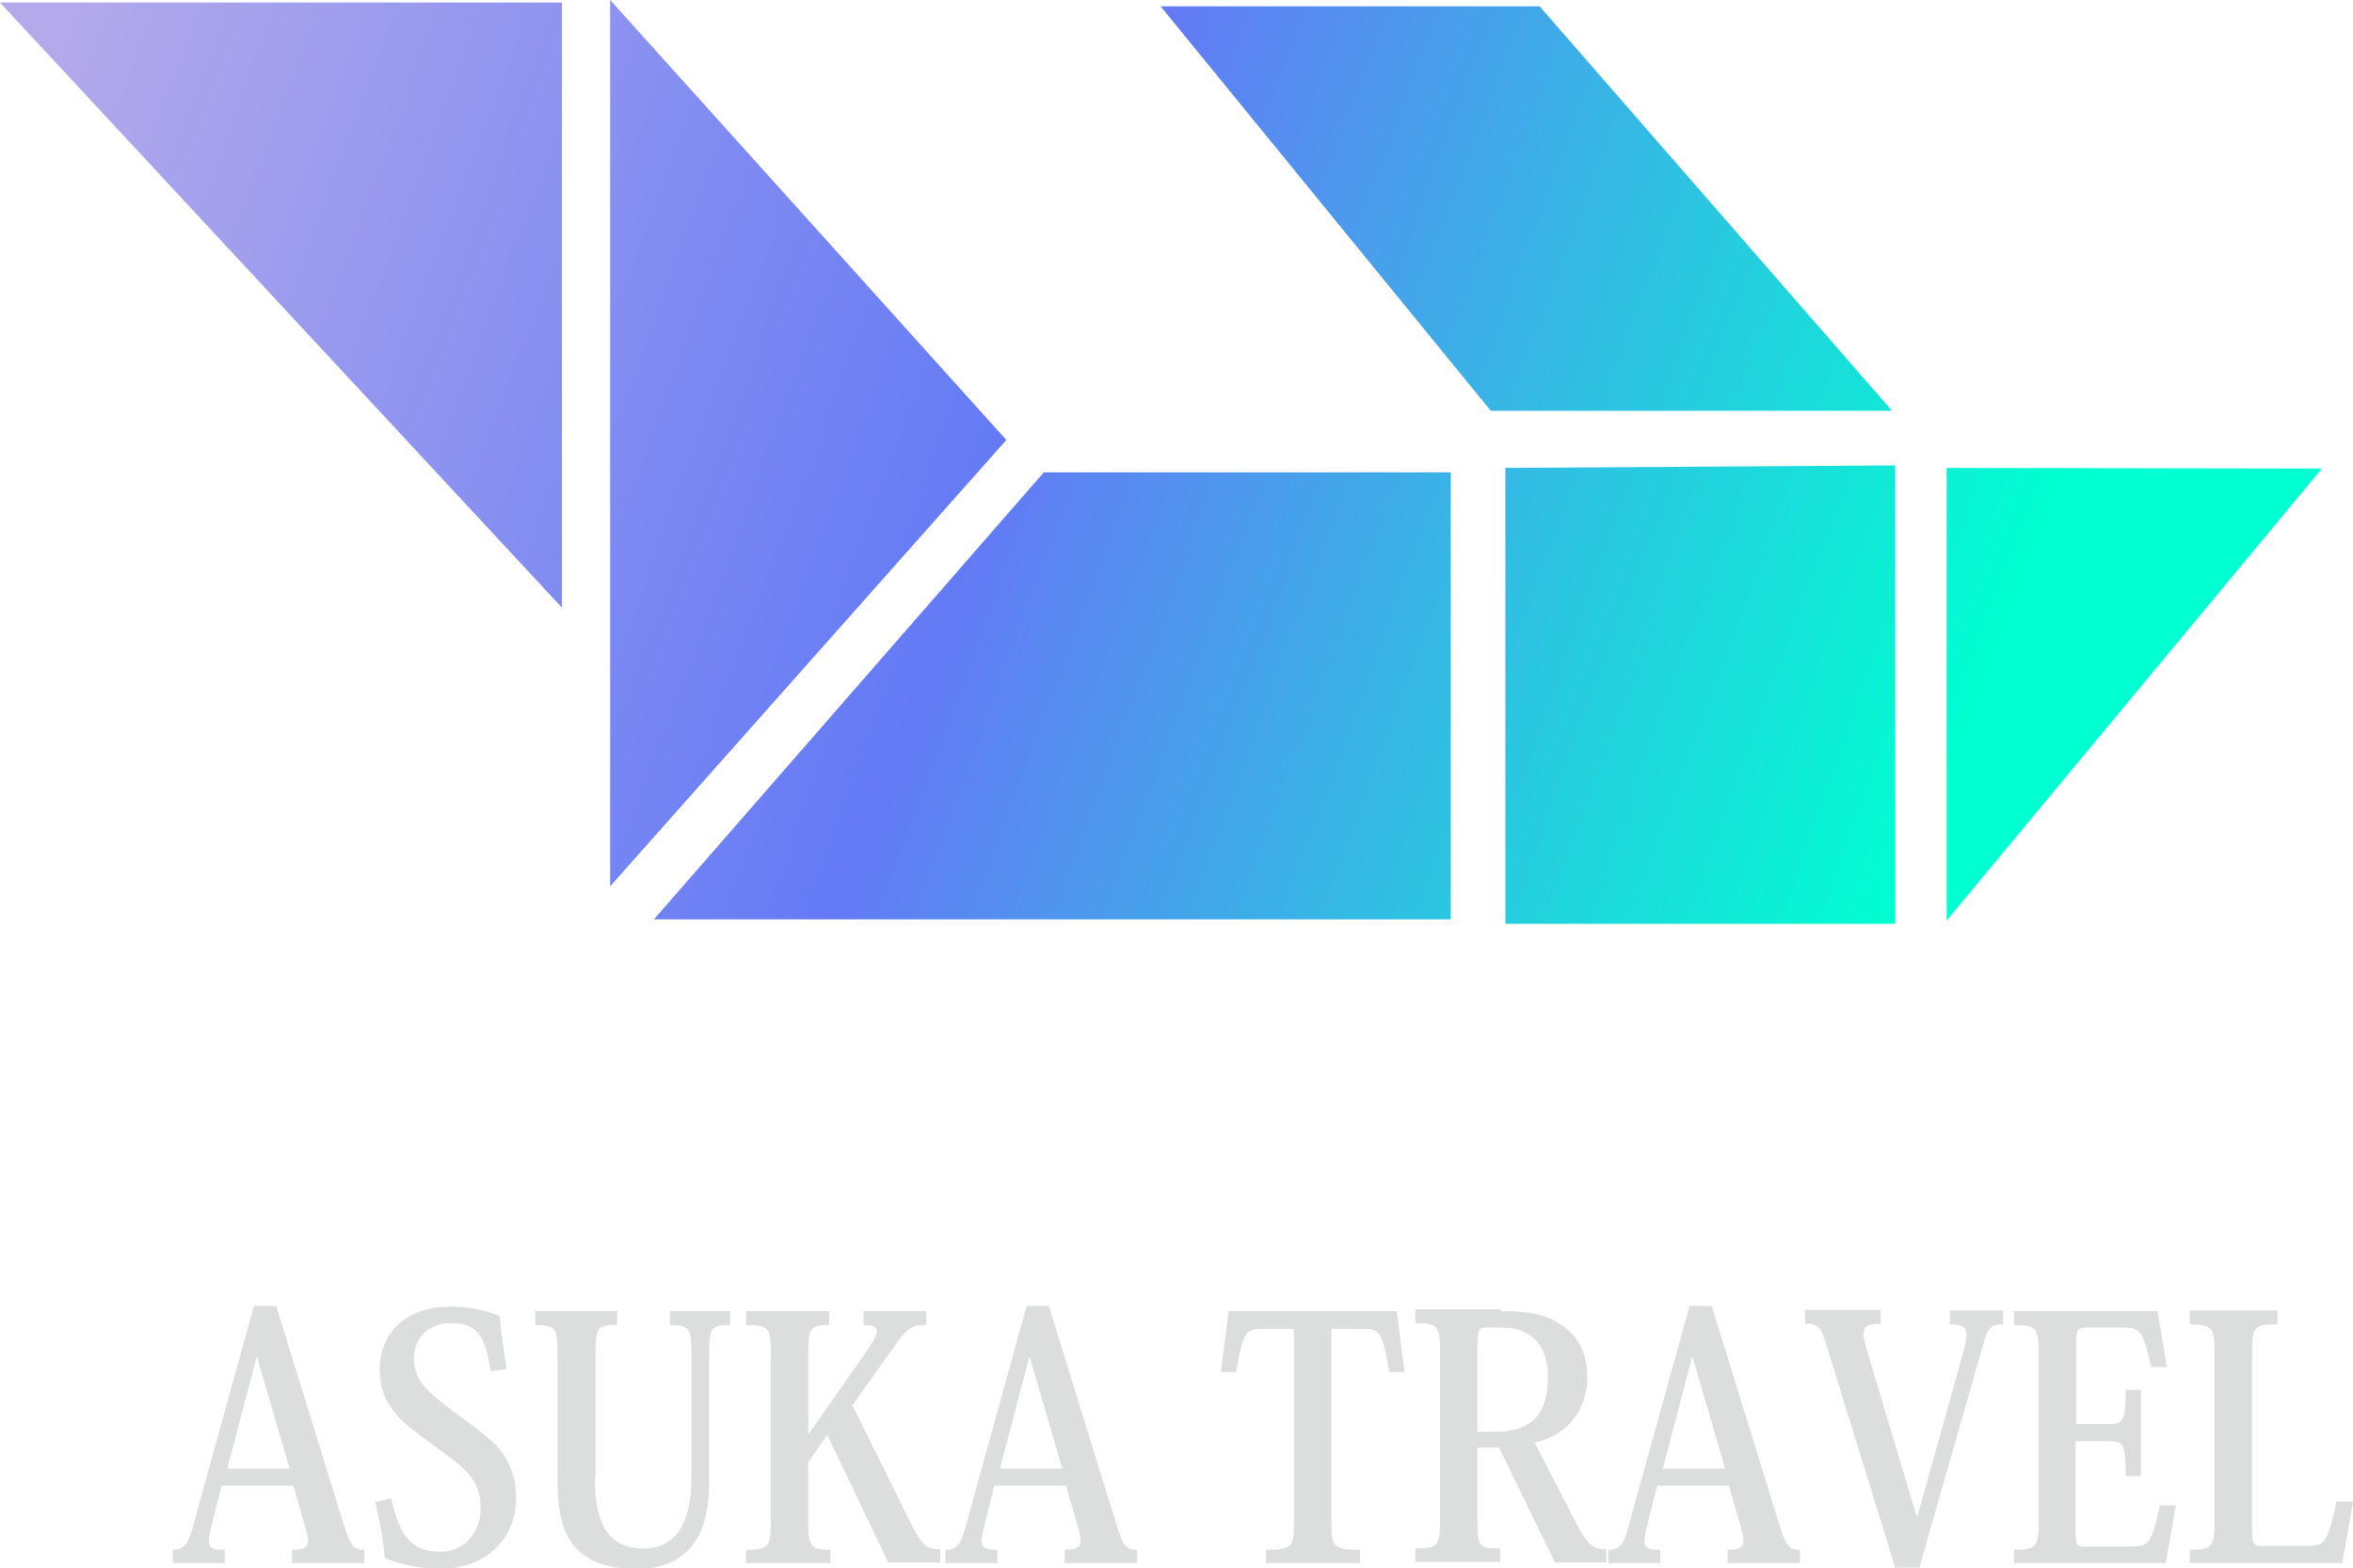 <?xml version="1.0" encoding="UTF-8"?>
<svg id="_圖層_2" data-name="圖層_2" xmlns="http://www.w3.org/2000/svg" xmlns:xlink="http://www.w3.org/1999/xlink" viewBox="0 0 37.06 24.7">
  <defs>
    <style>
      .cls-1 {
        fill: url(#_新增漸層色票_3);
      }

      .cls-2 {
        fill: #dcdddd;
      }

      .cls-3 {
        fill: url(#_新增漸層色票_3-5);
      }

      .cls-4 {
        fill: url(#_新增漸層色票_3-4);
      }

      .cls-5 {
        fill: url(#_新增漸層色票_3-3);
      }

      .cls-6 {
        fill: url(#_新增漸層色票_3-2);
      }

      .cls-7 {
        fill: url(#_新增漸層色票_3-6);
      }
    </style>
    <linearGradient id="_新增漸層色票_3" data-name="新增漸層色票 3" x1=".54" y1="1.75" x2="30.51" y2="12.79" gradientUnits="userSpaceOnUse">
      <stop offset="0" stop-color="#b3a9eb"/>
      <stop offset=".51" stop-color="#637af5"/>
      <stop offset="1" stop-color="#00ffd1"/>
    </linearGradient>
    <linearGradient id="_新增漸層色票_3-2" data-name="新增漸層色票 3" x1="-.07" y1="3.41" x2="29.89" y2="14.45" xlink:href="#_新增漸層色票_3"/>
    <linearGradient id="_新增漸層色票_3-3" data-name="新增漸層色票 3" x1="2.83" y1="-4.46" x2="32.8" y2="6.58" xlink:href="#_新增漸層色票_3"/>
    <linearGradient id="_新增漸層色票_3-4" data-name="新增漸層色票 3" x1="-.53" y1="4.65" x2="29.44" y2="15.69" xlink:href="#_新增漸層色票_3"/>
    <linearGradient id="_新增漸層色票_3-5" data-name="新增漸層色票 3" x1=".69" y1="1.33" x2="30.66" y2="12.37" xlink:href="#_新增漸層色票_3"/>
    <linearGradient id="_新增漸層色票_3-6" data-name="新增漸層色票 3" x1="1.51" y1="-.89" x2="31.48" y2="10.15" xlink:href="#_新增漸層色票_3"/>
  </defs>
  <g id="_圖層_1-2" data-name="圖層_1">
    <g>
      <g>
        <polygon class="cls-1" points="0 .04 8.85 .04 8.85 9.57 0 .04"/>
        <polygon class="cls-6" points="9.61 0 9.61 13.96 15.85 6.93 9.61 0"/>
        <polygon class="cls-5" points="18.28 .1 24.25 .1 29.8 6.47 23.48 6.47 18.28 .1"/>
        <polygon class="cls-4" points="16.44 7.44 22.85 7.44 22.85 14.48 10.3 14.48 16.44 7.44"/>
        <polygon class="cls-3" points="23.71 7.37 23.71 14.55 29.85 14.55 29.85 7.33 23.71 7.37"/>
        <polygon class="cls-7" points="30.66 7.37 30.66 14.5 36.57 7.38 30.66 7.37"/>
      </g>
      <g>
        <path class="cls-2" d="M4.64,23.4h-1.15l-.15.6c-.03.12-.05.21-.05.27,0,.12.07.14.25.14v.21h-.82v-.21c.16,0,.23-.06.3-.3l.98-3.54h.35l1.07,3.46c.1.32.15.38.32.38v.21h-1.14v-.21c.19,0,.25-.04.25-.14,0-.05-.01-.12-.04-.21l-.19-.66ZM4.56,23.13l-.51-1.75h-.01l-.46,1.75h.99Z"/>
        <path class="cls-2" d="M6.16,23.6c.15.67.38.84.78.84.32,0,.63-.24.63-.69s-.24-.62-.72-.97c-.54-.39-.87-.63-.87-1.23,0-.42.28-.97,1.12-.97.3,0,.56.06.77.15.02.21.06.52.11.83l-.25.04c-.1-.58-.21-.76-.64-.76-.3,0-.57.2-.57.55s.18.51.66.87c.39.29.61.44.75.65.12.18.2.4.2.68,0,.61-.43,1.12-1.22,1.12-.29,0-.6-.07-.85-.17-.03-.35-.09-.63-.15-.88l.25-.06Z"/>
        <path class="cls-2" d="M9.37,23.26c0,.47.06,1.13.76,1.13s.76-.74.76-1.12v-1.96c0-.4-.04-.44-.34-.44v-.22h.95v.22c-.3,0-.33.04-.33.44v2.02c0,.47-.09.81-.29,1.04-.19.22-.46.34-.85.34-1.13,0-1.25-.71-1.25-1.42v-1.98c0-.39-.03-.44-.35-.44v-.22h1.29v.22c-.31,0-.34.03-.34.44v1.95Z"/>
        <path class="cls-2" d="M13.42,22.12l.92,1.86c.19.38.26.42.47.42v.21h-.82l-.96-2.01-.3.43v.93c0,.39.03.45.35.45v.21h-1.33v-.21c.36,0,.39-.05.39-.44v-2.66c0-.39-.03-.44-.39-.44v-.22h1.31v.22c-.3,0-.33.05-.33.44v1.27h.01l.89-1.27c.11-.16.18-.27.18-.34s-.06-.1-.21-.1v-.22h.99v.22c-.19,0-.28.02-.45.26l-.71,1Z"/>
        <path class="cls-2" d="M16.81,23.4h-1.15l-.15.6c-.03.12-.05.21-.05.27,0,.12.07.14.25.14v.21h-.82v-.21c.16,0,.23-.06.3-.3l.98-3.54h.35l1.07,3.46c.1.32.15.38.32.38v.21h-1.14v-.21c.19,0,.25-.04.25-.14,0-.05-.01-.12-.04-.21l-.19-.66ZM16.73,23.13l-.51-1.75h-.01l-.46,1.75h.99Z"/>
        <path class="cls-2" d="M20.97,20.93v3.04c0,.39.02.44.45.44v.21h-1.48v-.21c.42,0,.44-.05.44-.44v-3.04h-.47c-.29,0-.33.03-.44.68h-.24l.12-.96h2.65l.12.96h-.24c-.11-.66-.15-.68-.44-.68h-.47Z"/>
        <path class="cls-2" d="M23.64,20.65c.46,0,.76.06,1.01.26.22.17.35.42.35.78,0,.49-.29.92-.83,1.03l.67,1.3c.18.33.26.38.46.38v.21h-.81l-.88-1.81h-.34v1.15c0,.41.02.44.36.44v.21h-1.34v-.21c.36,0,.39-.05.39-.45v-2.66c0-.39-.03-.44-.39-.44v-.22h1.35ZM23.4,20.91c-.12,0-.13.05-.13.34v1.3h.28c.47,0,.83-.18.83-.86,0-.24-.06-.45-.2-.59-.12-.12-.29-.19-.54-.19h-.24Z"/>
        <path class="cls-2" d="M27.25,23.4h-1.15l-.15.6c-.03.12-.05.21-.05.27,0,.12.07.14.25.14v.21h-.82v-.21c.16,0,.23-.06.3-.3l.98-3.54h.35l1.07,3.46c.1.32.15.38.32.38v.21h-1.14v-.21c.19,0,.25-.04.25-.14,0-.05-.01-.12-.04-.21l-.19-.66ZM27.17,23.13l-.51-1.75h-.01l-.46,1.75h.99Z"/>
        <path class="cls-2" d="M30.2,23.88l.73-2.61c.03-.11.04-.19.04-.25,0-.13-.08-.16-.26-.16v-.22h.84v.22c-.19,0-.24.05-.31.3l-1.01,3.53h-.38l-1.07-3.46c-.1-.34-.14-.38-.35-.38v-.22h1.19v.22c-.19,0-.27.04-.27.16,0,.06.02.14.05.24l.78,2.61h.01Z"/>
        <path class="cls-2" d="M34.11,24.62h-2.39v-.21c.35,0,.39-.05.39-.44v-2.66c0-.39-.04-.44-.39-.44v-.22h2.26l.15.88h-.25c-.13-.59-.18-.62-.45-.62h-.56c-.16,0-.17.04-.17.25v1.27h.52c.22,0,.26-.06.26-.54h.24v1.36h-.24c0-.52-.04-.55-.26-.55h-.53v1.42c0,.22.04.24.14.24h.73c.28,0,.33-.05.46-.65h.25l-.16.92Z"/>
        <path class="cls-2" d="M37.06,23.66l-.17.96h-2.4v-.21c.35,0,.39-.05.39-.45v-2.66c0-.39-.04-.44-.39-.44v-.22h1.38v.22c-.37,0-.4.04-.4.45v2.79c0,.23.03.25.16.25h.69c.3,0,.34-.05.48-.7h.26Z"/>
      </g>
    </g>
  </g>
</svg>